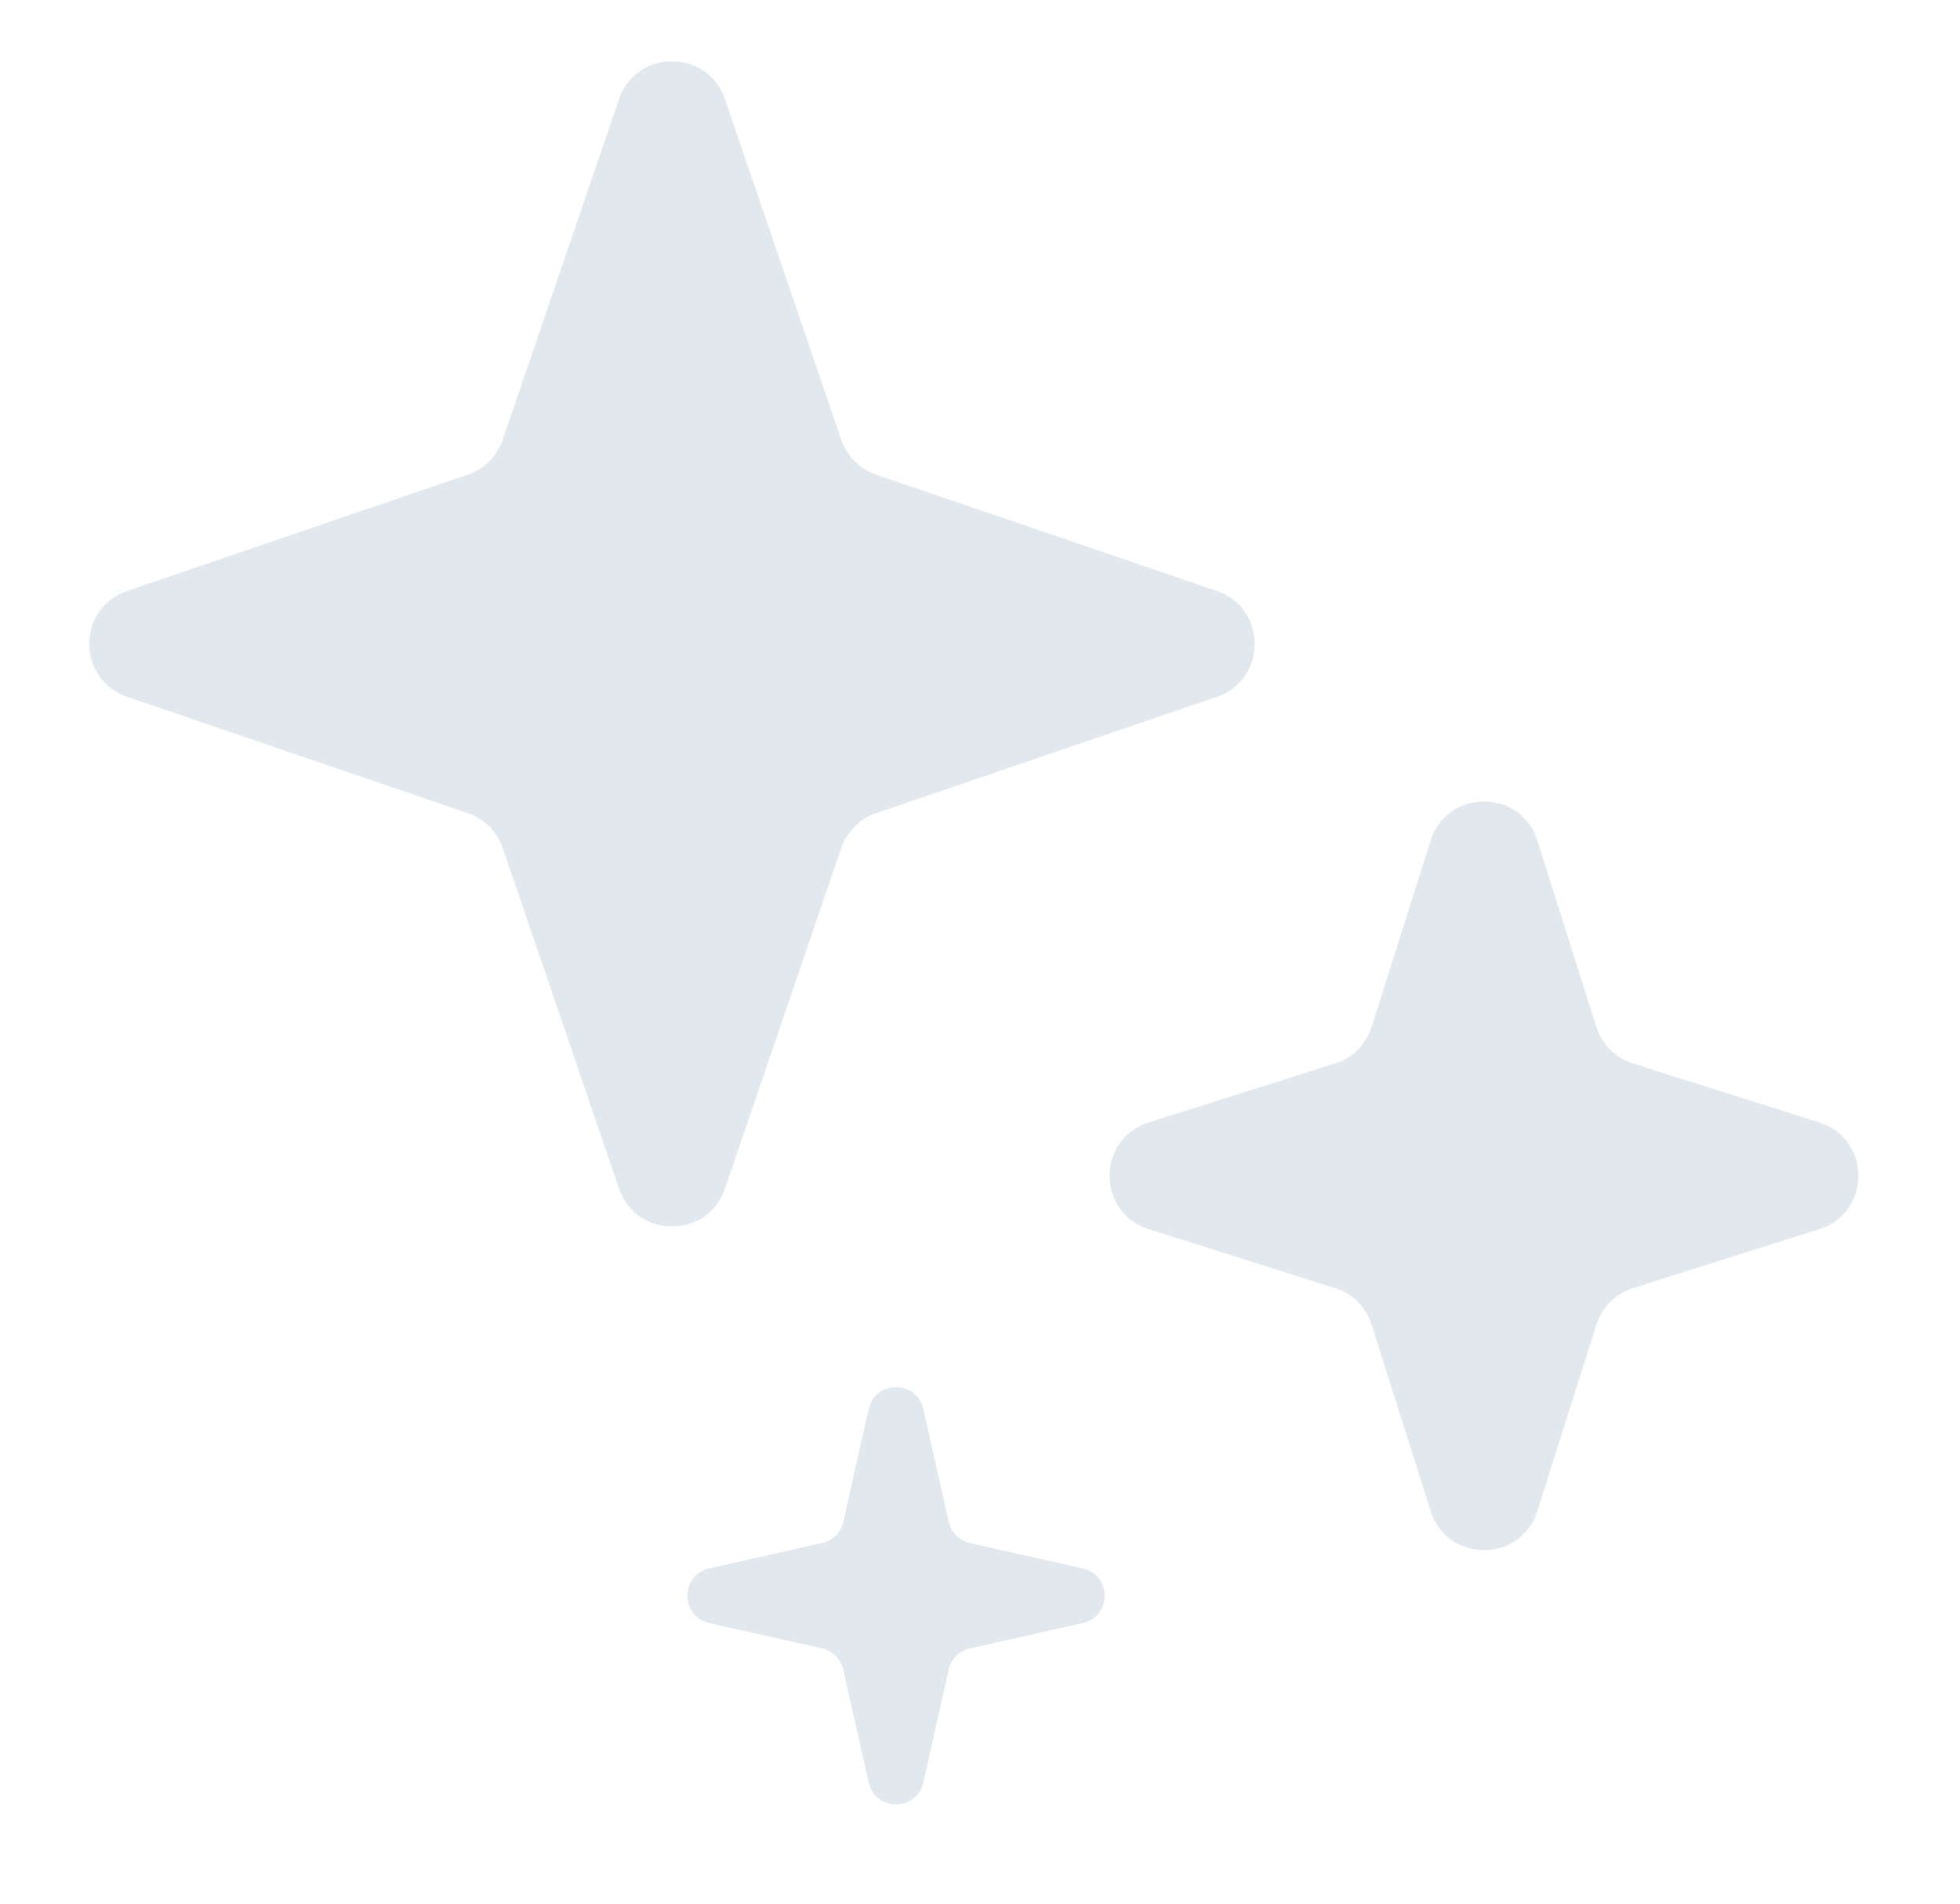 <svg width="35" height="34" viewBox="0 0 35 34" fill="none" xmlns="http://www.w3.org/2000/svg">
<path d="M11.054 1.771C11.362 0.869 12.638 0.869 12.946 1.771L15.023 7.853C15.123 8.146 15.354 8.377 15.646 8.477L21.729 10.554C22.631 10.862 22.631 12.138 21.729 12.446L15.646 14.523C15.354 14.623 15.123 14.854 15.023 15.146L12.946 21.229C12.638 22.131 11.362 22.131 11.054 21.229L8.977 15.146C8.877 14.854 8.646 14.623 8.353 14.523L2.271 12.446C1.369 12.138 1.369 10.862 2.271 10.554L8.353 8.477C8.646 8.377 8.877 8.146 8.977 7.853L11.054 1.771Z" fill="#C8D5E0" fill-opacity="0.52"/>
<path d="M25.547 15.012C25.841 14.081 27.159 14.081 27.453 15.012L28.507 18.341C28.605 18.652 28.848 18.895 29.159 18.993L32.488 20.047C33.419 20.341 33.419 21.659 32.488 21.953L29.159 23.007C28.848 23.105 28.605 23.348 28.507 23.659L27.453 26.988C27.159 27.919 25.841 27.919 25.547 26.988L24.493 23.659C24.395 23.348 24.152 23.105 23.841 23.007L20.512 21.953C19.581 21.659 19.581 20.341 20.512 20.047L23.841 18.993C24.152 18.895 24.395 18.652 24.493 18.341L25.547 15.012Z" fill="#C8D5E0" fill-opacity="0.52"/>
<path d="M15.512 25.165C15.629 24.645 16.371 24.645 16.488 25.165L16.942 27.18C16.984 27.369 17.131 27.516 17.32 27.558L19.335 28.012C19.855 28.129 19.855 28.871 19.335 28.988L17.32 29.442C17.131 29.484 16.984 29.631 16.942 29.82L16.488 31.835C16.371 32.355 15.629 32.355 15.512 31.835L15.058 29.82C15.016 29.631 14.869 29.484 14.68 29.442L12.665 28.988C12.145 28.871 12.145 28.129 12.665 28.012L14.68 27.558C14.869 27.516 15.016 27.369 15.058 27.18L15.512 25.165Z" fill="#C8D5E0" fill-opacity="0.52"/>
</svg>
